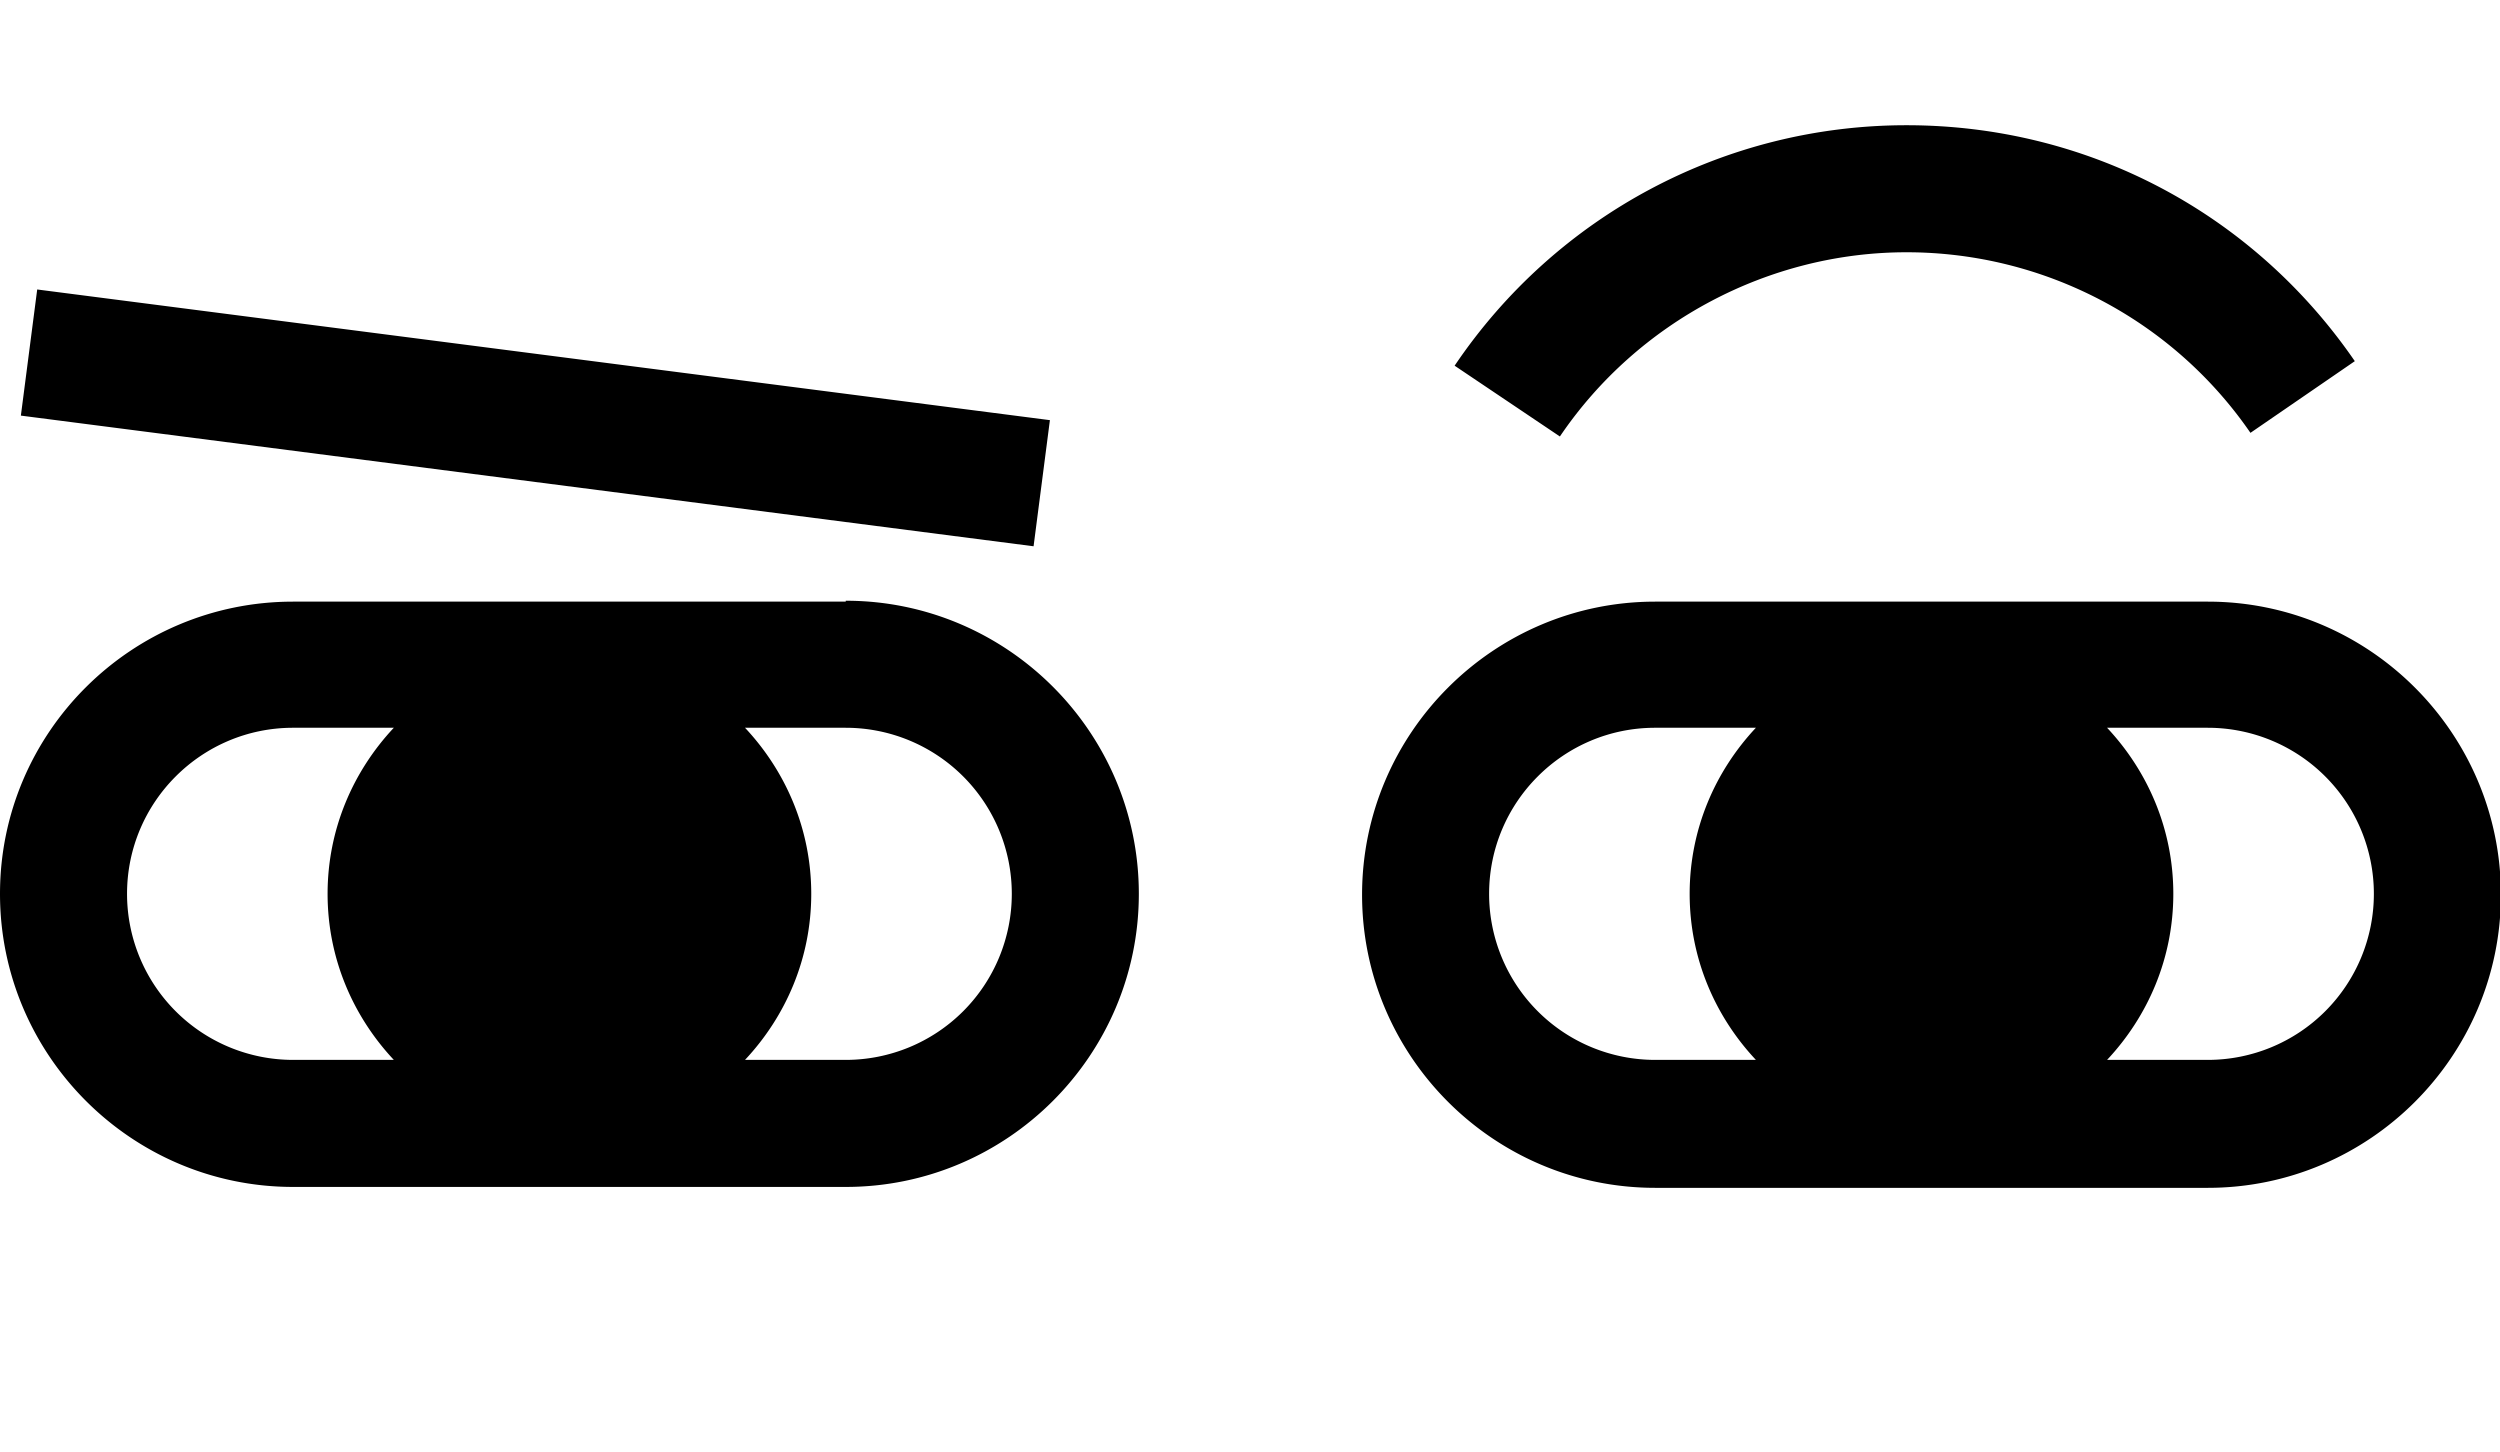 <svg xmlns="http://www.w3.org/2000/svg" class="icon icon-regard-2" viewBox="0 0 27.55 16"><path  d="M9.32 6.63H3.23C1.45 6.63 0 8.07 0 9.85s1.45 3.23 3.23 3.23h6.09c1.78 0 3.23-1.45 3.23-3.23S11.1 6.62 9.32 6.62ZM1.4 9.85c0-1.01.82-1.83 1.83-1.83h1.11c-.45.48-.73 1.12-.73 1.83s.28 1.35.73 1.83H3.23A1.83 1.83 0 0 1 1.4 9.85m7.92 1.83H8.21c.45-.48.73-1.12.73-1.83s-.28-1.35-.73-1.83h1.11a1.83 1.83 0 0 1 0 3.66m2.07-5.66L.23 4.58l.18-1.39 11.16 1.44zm12.94.61h-6.09c-1.78 0-3.23 1.45-3.23 3.23s1.45 3.23 3.23 3.23h6.09c1.78 0 3.23-1.45 3.23-3.23s-1.45-3.23-3.23-3.23m-7.92 3.22c0-1.01.82-1.83 1.83-1.83h1.11c-.45.48-.73 1.12-.73 1.83s.28 1.35.73 1.83h-1.11a1.83 1.83 0 0 1-1.83-1.83m7.92 1.83h-1.11c.45-.48.73-1.12.73-1.83s-.28-1.35-.73-1.83h1.11a1.83 1.83 0 0 1 0 3.66m-7.14-6.87-1.16-.78c1.12-1.66 2.98-2.65 4.98-2.65s3.82.97 4.94 2.6l-1.15.79c-.86-1.25-2.28-1.99-3.79-1.99s-2.96.76-3.82 2.03"/></svg>